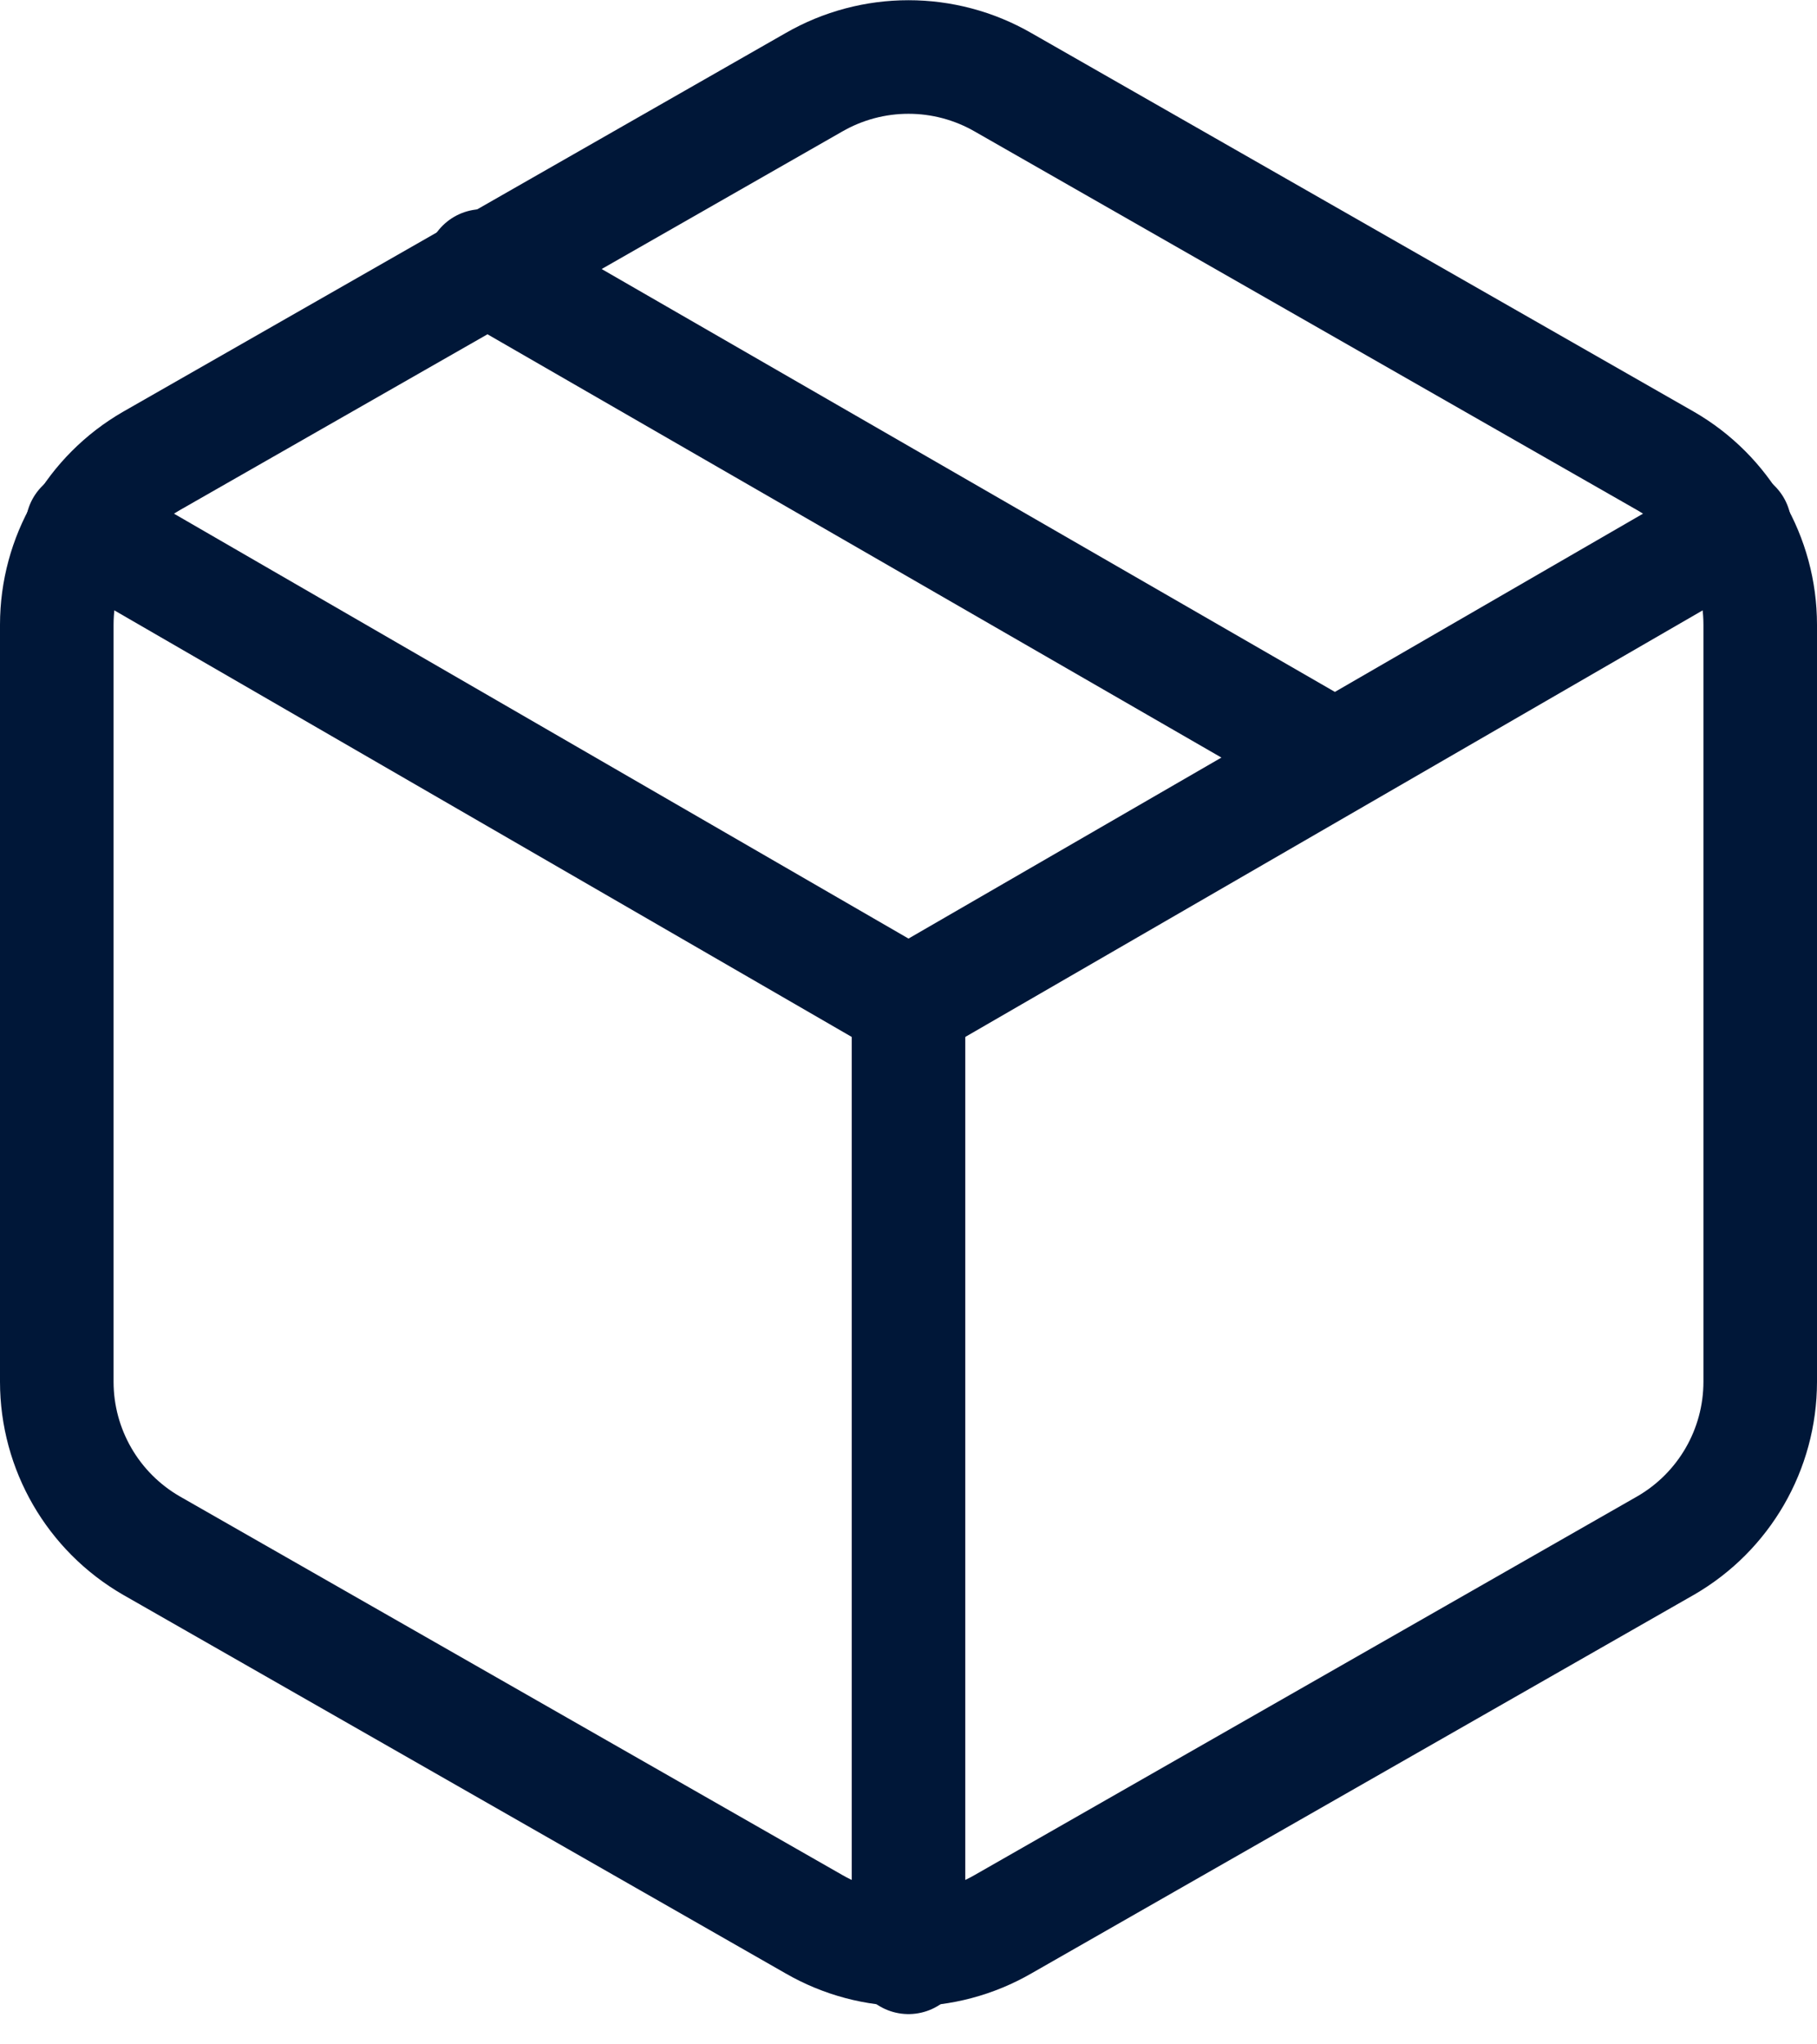 <?xml version="1.0" encoding="UTF-8"?>
<svg width="32px" height="36px" viewBox="0 0 32 36" version="1.1" xmlns="http://www.w3.org/2000/svg" xmlns:xlink="http://www.w3.org/1999/xlink">
    <!-- Generator: Sketch 60.1 (88133) - https://sketch.com -->
    <title>package</title>
    <desc>Created with Sketch.</desc>
    <g id="Page-1" stroke="none" stroke-width="1" fill="none" fill-rule="evenodd" stroke-linecap="round" stroke-linejoin="round">
        <g id="Desktop-Copy" transform="translate(-234, -493)" stroke="#001738" stroke-width="2">
            <g id="membership" transform="translate(0, 451)">
                <g id="Group" transform="translate(137, 43)">
                    <g id="package" transform="translate(98, 0)">
                        <line x1="22.5" y1="12.333" x2="7.5" y2="3.683" id="Path"></line>
                        <path d="M30,23.333 L30,10 C29.999,8.81 29.364,7.711 28.333,7.117 L16.667,0.45 C15.635,-0.145 14.365,-0.145 13.333,0.45 L1.667,7.117 C0.636,7.711 0.001,8.81 0,10 L0,23.333 C0.001,24.523 0.636,25.622 1.667,26.217 C3.706,27.382 5.236,28.256 6.256,28.839 C7.829,29.738 10.188,31.086 13.333,32.883 C14.365,33.479 15.635,33.479 16.667,32.883 L28.333,26.217 C29.364,25.622 29.999,24.523 30,23.333 Z" id="Path"></path>
                        <polyline id="Path" points="0.45 8.267 15 16.683 29.55 8.267"></polyline>
                        <line x1="15" y1="33.467" x2="15" y2="16.667" id="Path"></line>
                    </g>
                </g>
            </g>
        </g>
    </g>
</svg>